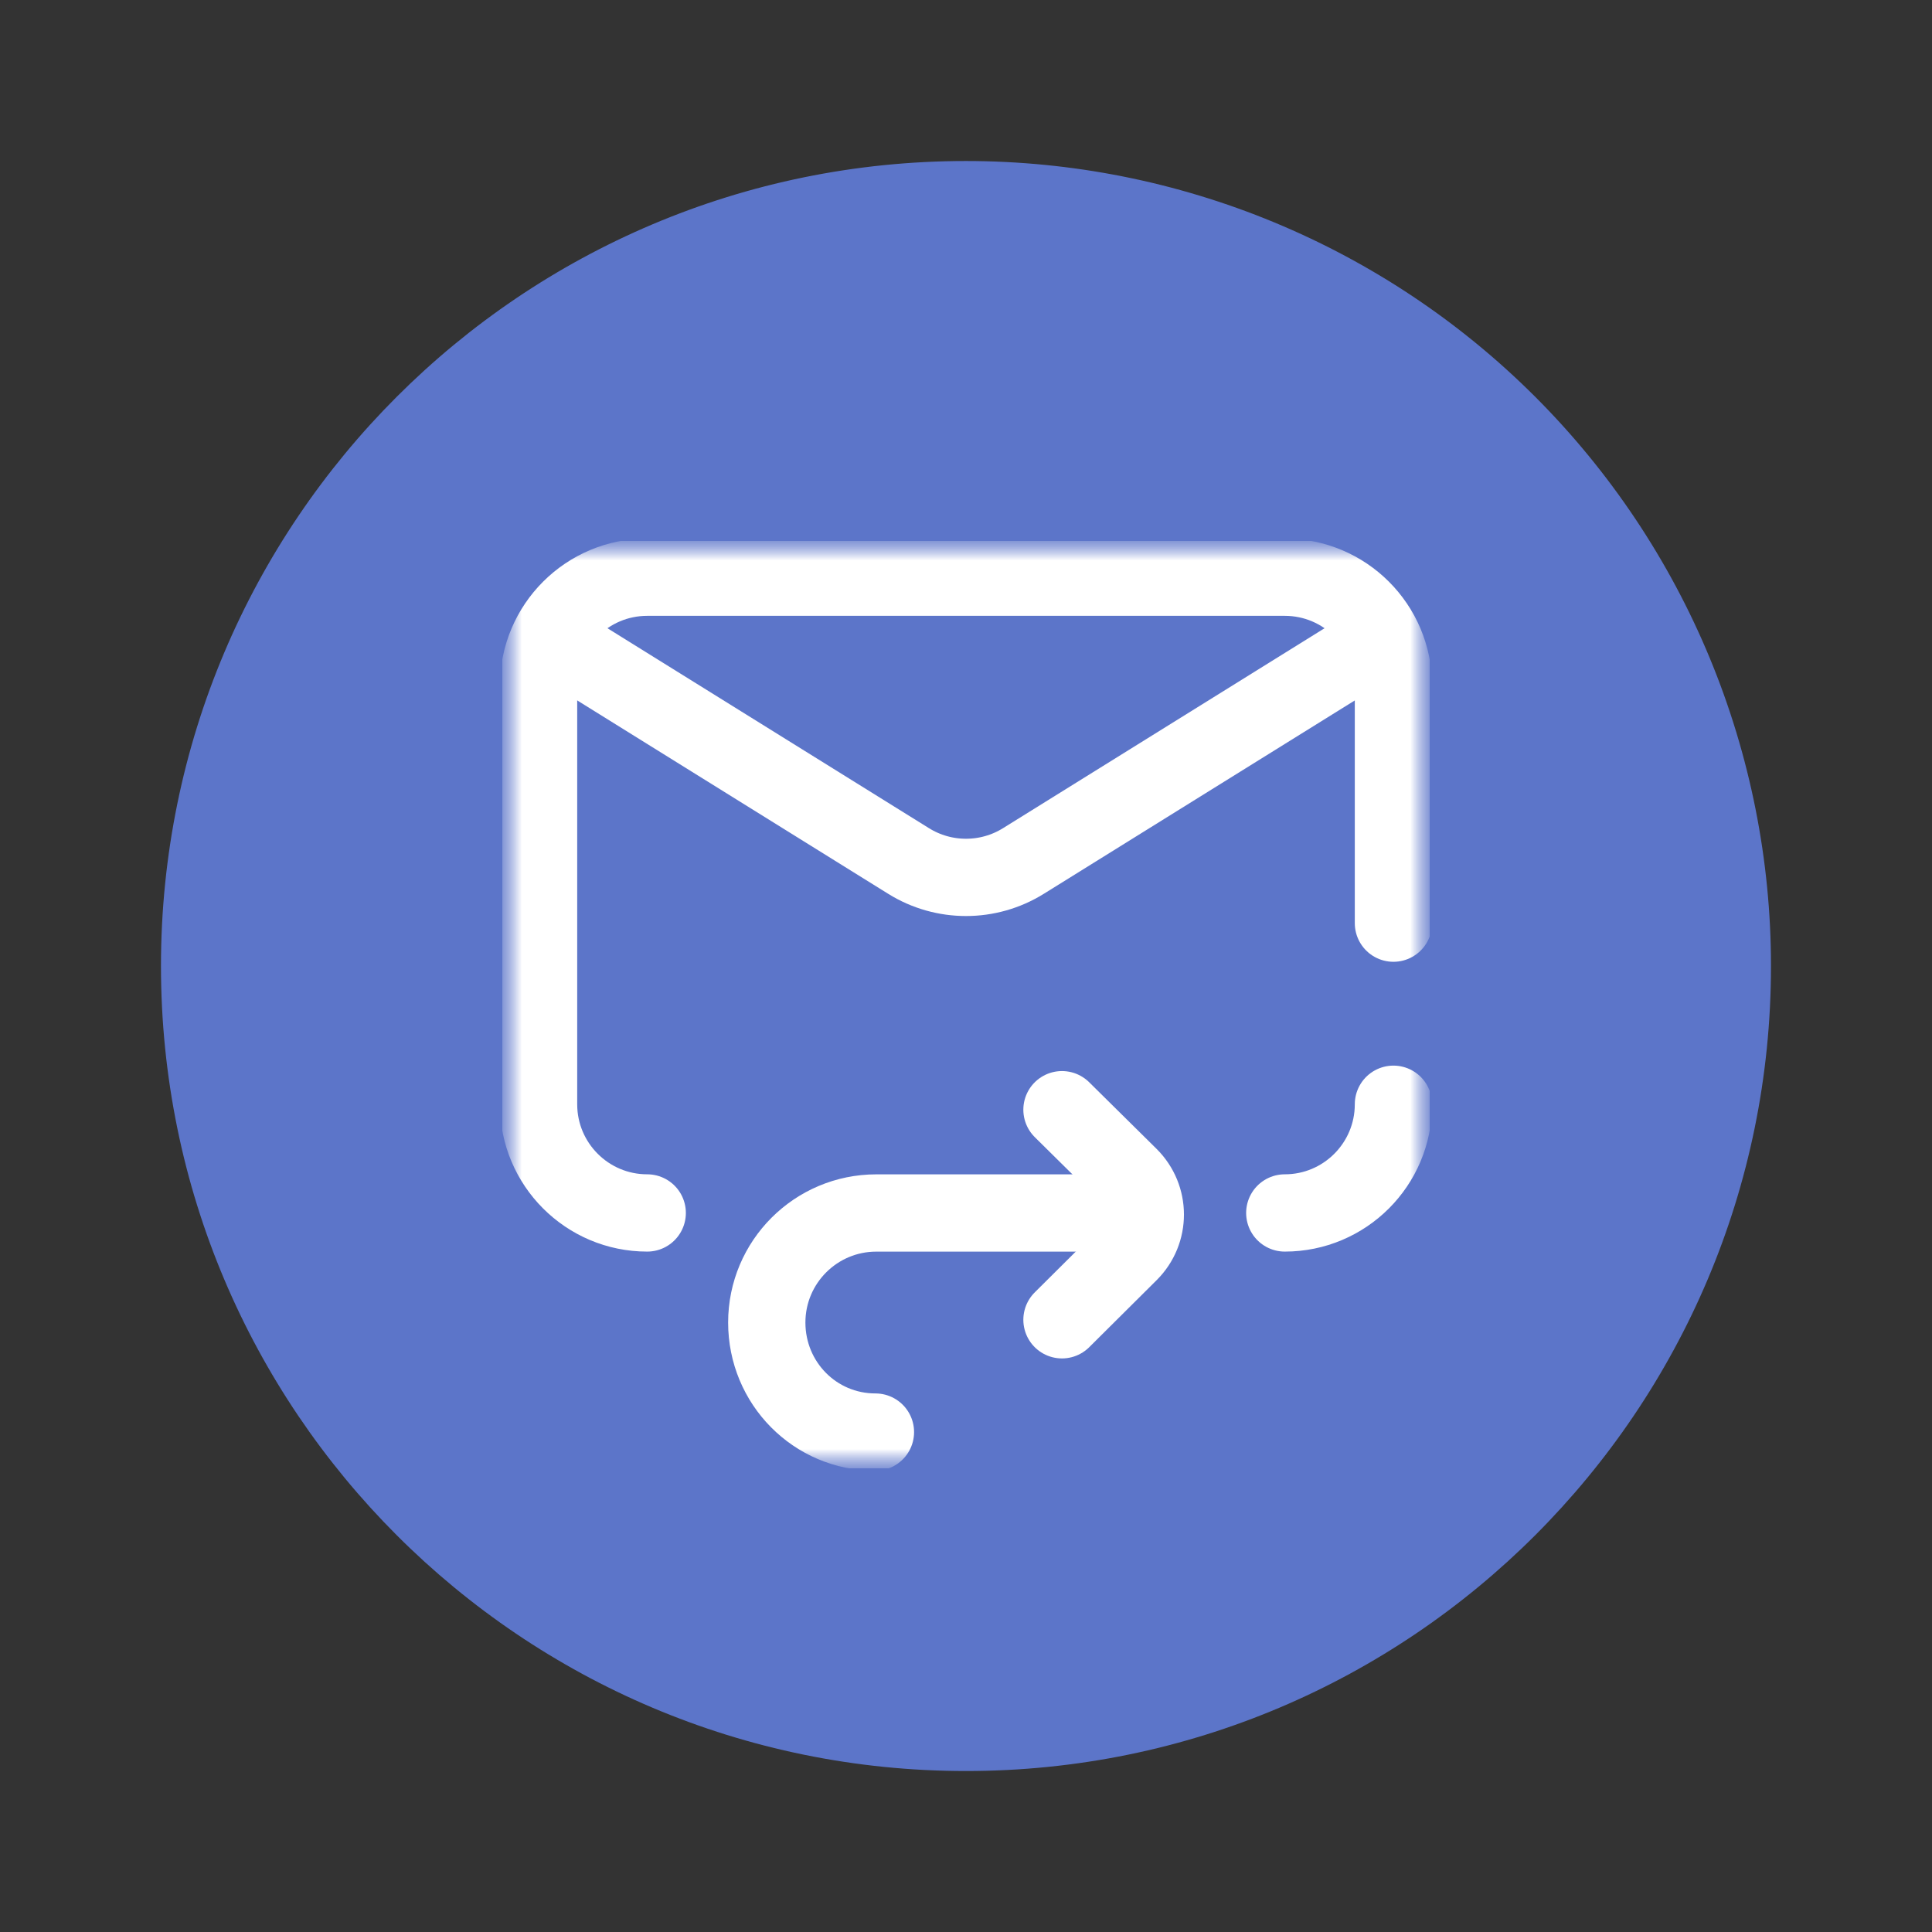 <svg width="50" height="50" viewBox="0 0 50 50" fill="none" xmlns="http://www.w3.org/2000/svg">
<rect x="0" y="0" width="50" height="50" fill="#333333" stroke="none"/>
<path fill-rule="evenodd" clip-rule="evenodd" d="M24.999 4.167C27.735 4.167 30.444 4.706 32.972 5.753C35.499 6.8 37.796 8.334 39.731 10.269C41.665 12.203 43.2 14.5 44.247 17.027C45.294 19.555 45.833 22.264 45.833 25C45.833 36.506 36.505 45.834 24.999 45.834C13.493 45.834 4.166 36.506 4.166 25C4.166 13.494 13.493 4.167 24.999 4.167Z" fill="#5C75C9"/>
<g clip-path="url(#clip0_4322_118907)">
<mask id="mask0_4322_118907" style="mask-type:luminance" maskUnits="userSpaceOnUse" x="13" y="14" width="24" height="24">
<path d="M37 14H13V38H37V14Z" fill="white"/>
</mask>
<g mask="url(#mask0_4322_118907)">
<mask id="mask1_4322_118907" style="mask-type:luminance" maskUnits="userSpaceOnUse" x="13" y="14" width="24" height="24">
<path d="M13 14H37V38H13V14Z" fill="white"/>
</mask>
<g mask="url(#mask1_4322_118907)">
<path d="M27.484 28.719L29.225 30.44C29.778 30.987 29.779 31.874 29.228 32.422L27.484 34.156" stroke="white" stroke-width="2" stroke-miterlimit="10" stroke-linecap="round" stroke-linejoin="round"/>
<path d="M28.984 31.392H22.679C21.113 31.392 19.844 32.661 19.844 34.227C19.844 35.793 21.09 37.062 22.656 37.062" stroke="white" stroke-width="2" stroke-miterlimit="10" stroke-linecap="round" stroke-linejoin="round"/>
<path d="M14.266 16.531L23.515 22.283C24.424 22.848 25.576 22.848 26.485 22.283L35.594 16.619" stroke="white" stroke-width="2" stroke-miterlimit="10" stroke-linecap="round" stroke-linejoin="round"/>
<path d="M16.75 31.391C15.197 31.391 13.938 30.131 13.938 28.578V17.75C13.938 16.197 15.197 14.938 16.75 14.938H33.25C34.803 14.938 36.062 16.197 36.062 17.75V23.891" stroke="white" stroke-width="2" stroke-miterlimit="10" stroke-linecap="round" stroke-linejoin="round"/>
<path d="M36.062 28.578C36.062 30.131 34.803 31.391 33.25 31.391" stroke="white" stroke-width="2" stroke-miterlimit="10" stroke-linecap="round" stroke-linejoin="round"/>
</g>
</g>
</g>
<defs>
<clipPath id="clip0_4322_118907">
<rect width="24" height="24" fill="white" transform="translate(13 14)"/>
</clipPath>
</defs>
</svg>
